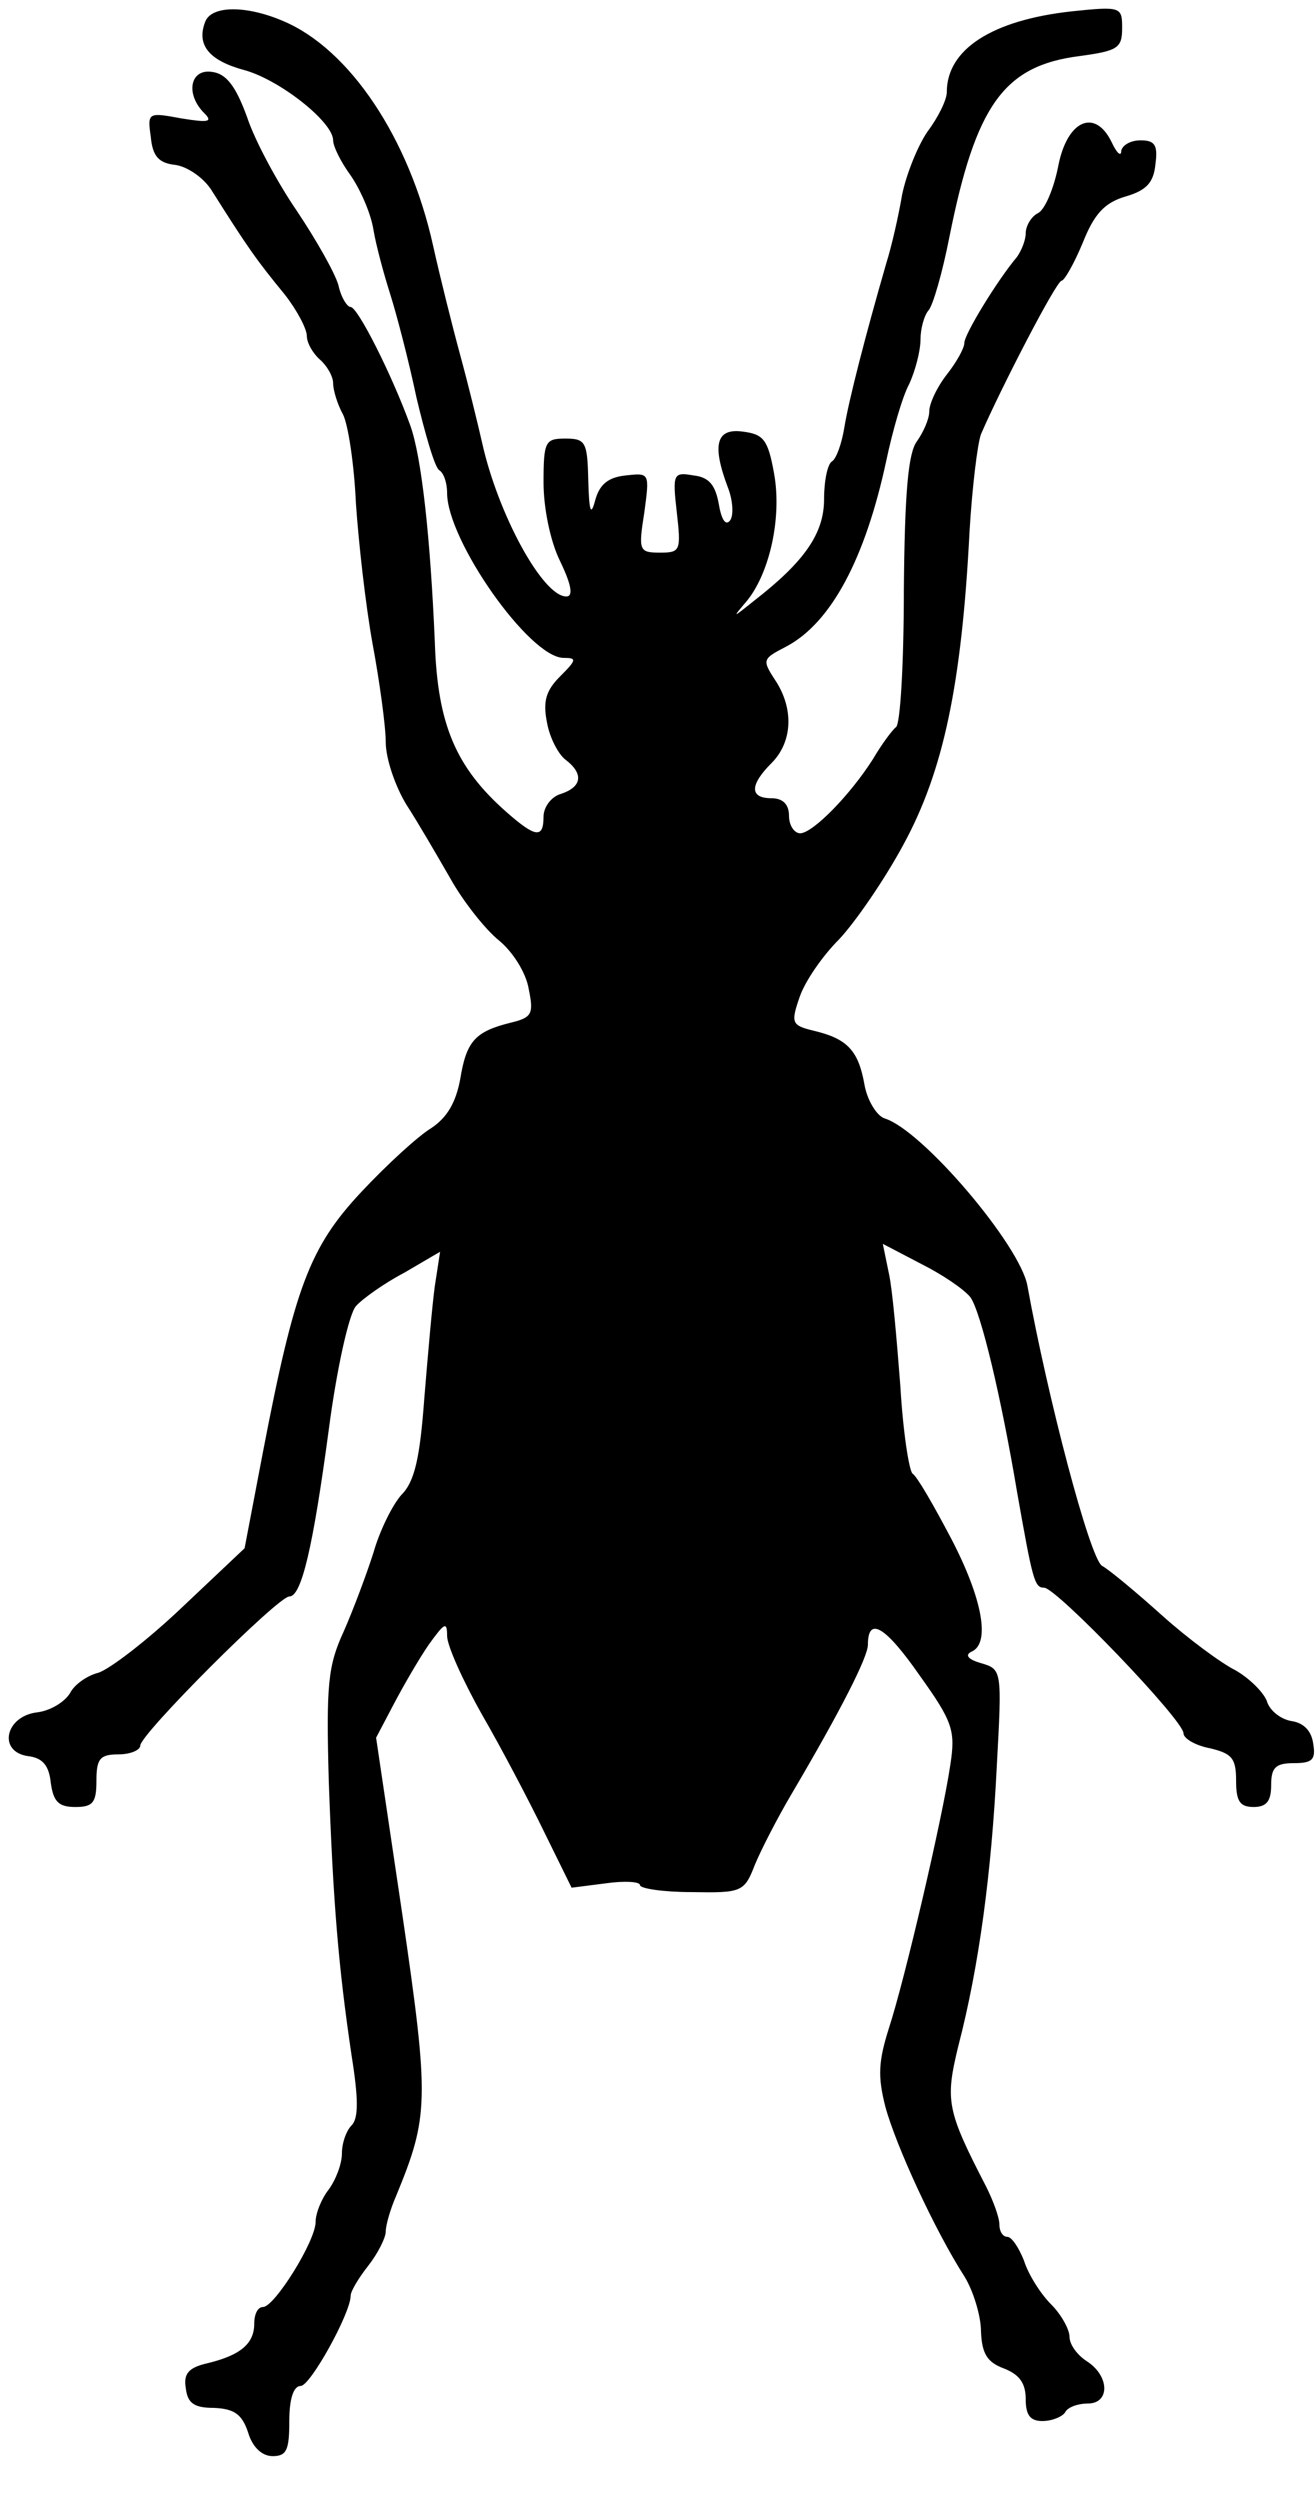 <?xml version="1.0" standalone="no"?>
<!DOCTYPE svg PUBLIC "-//W3C//DTD SVG 20010904//EN"
 "http://www.w3.org/TR/2001/REC-SVG-20010904/DTD/svg10.dtd">
<svg version="1.0" xmlns="http://www.w3.org/2000/svg"
 width="150pt" height="285pt" viewBox="0 0 150 285"
 preserveAspectRatio="xMidYMid meet">
<g transform="translate(0,285) scale(0.1,-0.1)"
fill="#000000" stroke="none">
<path d="M234 2825 c-10 -26 4 -44 45 -55 40 -11 101 -59 101 -80 0 -7 9 -25
20 -40 11 -16 23 -43 26 -62 3 -18 12 -51 19 -73 7 -22 21 -75 30 -118 10 -42
21 -80 26 -83 5 -3 9 -14 9 -26 0 -54 94 -188 133 -188 15 0 15 -2 -4 -21 -16
-16 -20 -28 -15 -53 3 -17 13 -36 21 -42 21 -16 19 -31 -5 -39 -11 -3 -20 -15
-20 -26 0 -25 -9 -24 -42 5 -58 51 -79 100 -82 194 -5 118 -15 211 -28 247
-21 58 -60 135 -68 135 -4 0 -11 11 -14 25 -4 14 -25 51 -47 84 -22 32 -48 80
-57 107 -13 36 -24 50 -40 52 -25 4 -31 -25 -9 -47 10 -10 5 -11 -26 -6 -38 7
-39 7 -35 -21 2 -22 9 -30 28 -32 14 -2 33 -15 42 -30 41 -65 51 -79 83 -118
14 -18 25 -39 25 -47 0 -8 7 -20 15 -27 8 -7 15 -19 15 -27 0 -8 5 -24 11 -35
6 -11 13 -57 15 -102 3 -44 11 -116 19 -160 8 -43 15 -94 15 -112 0 -19 11
-51 24 -72 13 -20 35 -58 50 -84 14 -25 39 -57 55 -70 16 -13 31 -37 34 -55 6
-29 4 -33 -21 -39 -40 -10 -50 -21 -57 -64 -5 -27 -15 -44 -33 -56 -15 -9 -51
-42 -80 -73 -59 -63 -76 -109 -112 -296 l-21 -110 -72 -68 c-39 -37 -82 -70
-95 -74 -12 -3 -27 -13 -32 -23 -6 -10 -22 -20 -37 -22 -37 -4 -46 -45 -11
-50 17 -2 24 -11 26 -31 3 -21 9 -27 28 -27 20 0 24 5 24 30 0 25 4 30 25 30
14 0 25 5 25 10 0 13 157 170 170 170 14 0 27 56 45 190 9 69 23 132 31 141 7
8 32 26 55 38 l41 24 -6 -39 c-3 -22 -8 -79 -12 -128 -5 -68 -11 -95 -26 -110
-10 -11 -25 -41 -32 -66 -8 -25 -23 -65 -34 -90 -18 -39 -20 -61 -17 -170 5
-139 11 -212 26 -313 8 -50 8 -72 0 -80 -6 -6 -11 -20 -11 -32 0 -12 -7 -30
-15 -41 -8 -10 -15 -27 -15 -37 0 -22 -47 -97 -60 -97 -6 0 -10 -8 -10 -19 0
-23 -16 -36 -53 -45 -22 -5 -28 -12 -25 -29 2 -17 10 -22 32 -22 23 -1 32 -7
39 -28 5 -17 16 -27 28 -27 16 0 19 7 19 40 0 26 5 40 13 40 11 0 57 83 57
103 0 5 9 20 20 34 11 14 20 32 20 39 0 7 5 25 12 41 37 90 38 108 7 320 l-30
202 20 38 c11 21 29 52 40 68 18 25 21 27 21 10 0 -11 18 -51 40 -90 22 -38
54 -99 71 -134 l31 -63 39 5 c21 3 39 2 39 -2 0 -4 27 -8 59 -8 57 -1 60 0 72
31 7 17 26 54 42 81 56 95 87 156 87 170 0 33 20 21 59 -35 38 -53 41 -63 35
-102 -9 -61 -52 -245 -70 -300 -12 -38 -13 -55 -4 -90 12 -44 56 -140 90 -193
10 -16 19 -45 19 -63 1 -25 7 -35 26 -42 18 -7 25 -17 25 -35 0 -18 5 -25 19
-25 11 0 23 5 26 10 3 6 15 10 26 10 25 0 25 31 -1 48 -11 7 -20 19 -20 28 0
8 -9 25 -21 37 -12 12 -26 34 -31 50 -6 15 -14 27 -19 27 -5 0 -9 6 -9 14 0 8
-7 27 -15 43 -45 87 -47 98 -32 160 24 92 38 199 44 319 6 110 6 111 -18 118
-14 4 -19 9 -11 13 22 9 13 60 -23 129 -20 38 -39 71 -44 74 -4 3 -11 48 -14
100 -4 52 -9 110 -13 128 l-7 34 44 -23 c24 -12 49 -29 56 -38 12 -17 35 -114
53 -221 18 -102 20 -110 31 -110 14 0 159 -151 159 -166 0 -6 14 -14 30 -17
25 -6 30 -11 30 -37 0 -23 4 -30 20 -30 15 0 20 7 20 25 0 20 5 25 26 25 21 0
25 4 22 22 -2 15 -11 24 -25 26 -12 2 -25 12 -28 23 -4 10 -20 26 -36 35 -16
8 -54 36 -83 62 -29 26 -60 52 -69 57 -14 9 -62 192 -85 319 -8 46 -120 178
-163 191 -9 3 -20 21 -23 39 -7 39 -20 52 -58 61 -25 6 -26 9 -16 38 6 18 26
47 45 66 18 19 52 68 74 109 45 83 66 181 75 357 3 50 9 99 13 110 22 51 86
175 92 175 3 0 14 19 24 43 13 33 25 46 49 53 24 7 32 16 34 37 3 22 -1 27
-17 27 -12 0 -21 -6 -22 -12 0 -7 -5 -3 -11 10 -19 39 -51 25 -61 -28 -5 -25
-15 -49 -23 -53 -8 -4 -14 -15 -14 -23 0 -8 -5 -20 -10 -27 -22 -26 -60 -88
-60 -98 0 -6 -9 -22 -20 -36 -11 -14 -20 -33 -20 -42 0 -9 -7 -24 -14 -34 -10
-13 -14 -58 -15 -169 0 -84 -4 -154 -9 -157 -4 -3 -16 -19 -26 -36 -26 -41
-68 -84 -83 -85 -7 0 -13 9 -13 20 0 13 -7 20 -20 20 -25 0 -25 15 0 40 24 24
26 62 4 95 -15 23 -14 24 13 38 51 27 90 100 114 212 7 33 18 72 26 87 7 15
13 38 13 51 0 12 4 27 9 33 5 5 16 43 24 84 30 150 62 195 148 206 44 6 49 9
49 32 0 24 -1 25 -58 19 -90 -10 -142 -43 -142 -92 0 -9 -10 -29 -22 -45 -11
-16 -24 -48 -29 -72 -4 -24 -12 -59 -18 -78 -24 -83 -43 -157 -48 -188 -3 -18
-9 -35 -14 -38 -5 -3 -9 -22 -9 -43 0 -39 -22 -71 -80 -116 -25 -20 -25 -20
-8 0 26 32 40 95 31 145 -7 39 -12 45 -36 48 -30 4 -35 -15 -17 -63 6 -15 7
-32 3 -38 -5 -7 -10 0 -13 18 -4 22 -11 31 -29 33 -23 4 -24 2 -19 -42 5 -44
4 -46 -19 -46 -24 0 -25 2 -18 46 6 45 6 45 -21 42 -20 -2 -30 -10 -35 -28 -5
-19 -7 -14 -8 23 -1 43 -3 47 -26 47 -23 0 -25 -3 -25 -50 0 -30 8 -68 19 -90
13 -27 15 -40 7 -40 -27 0 -78 94 -96 175 -5 22 -16 67 -25 100 -9 33 -23 89
-31 125 -27 122 -95 224 -171 256 -42 18 -82 18 -89 -1z"/>
</g>
</svg>
